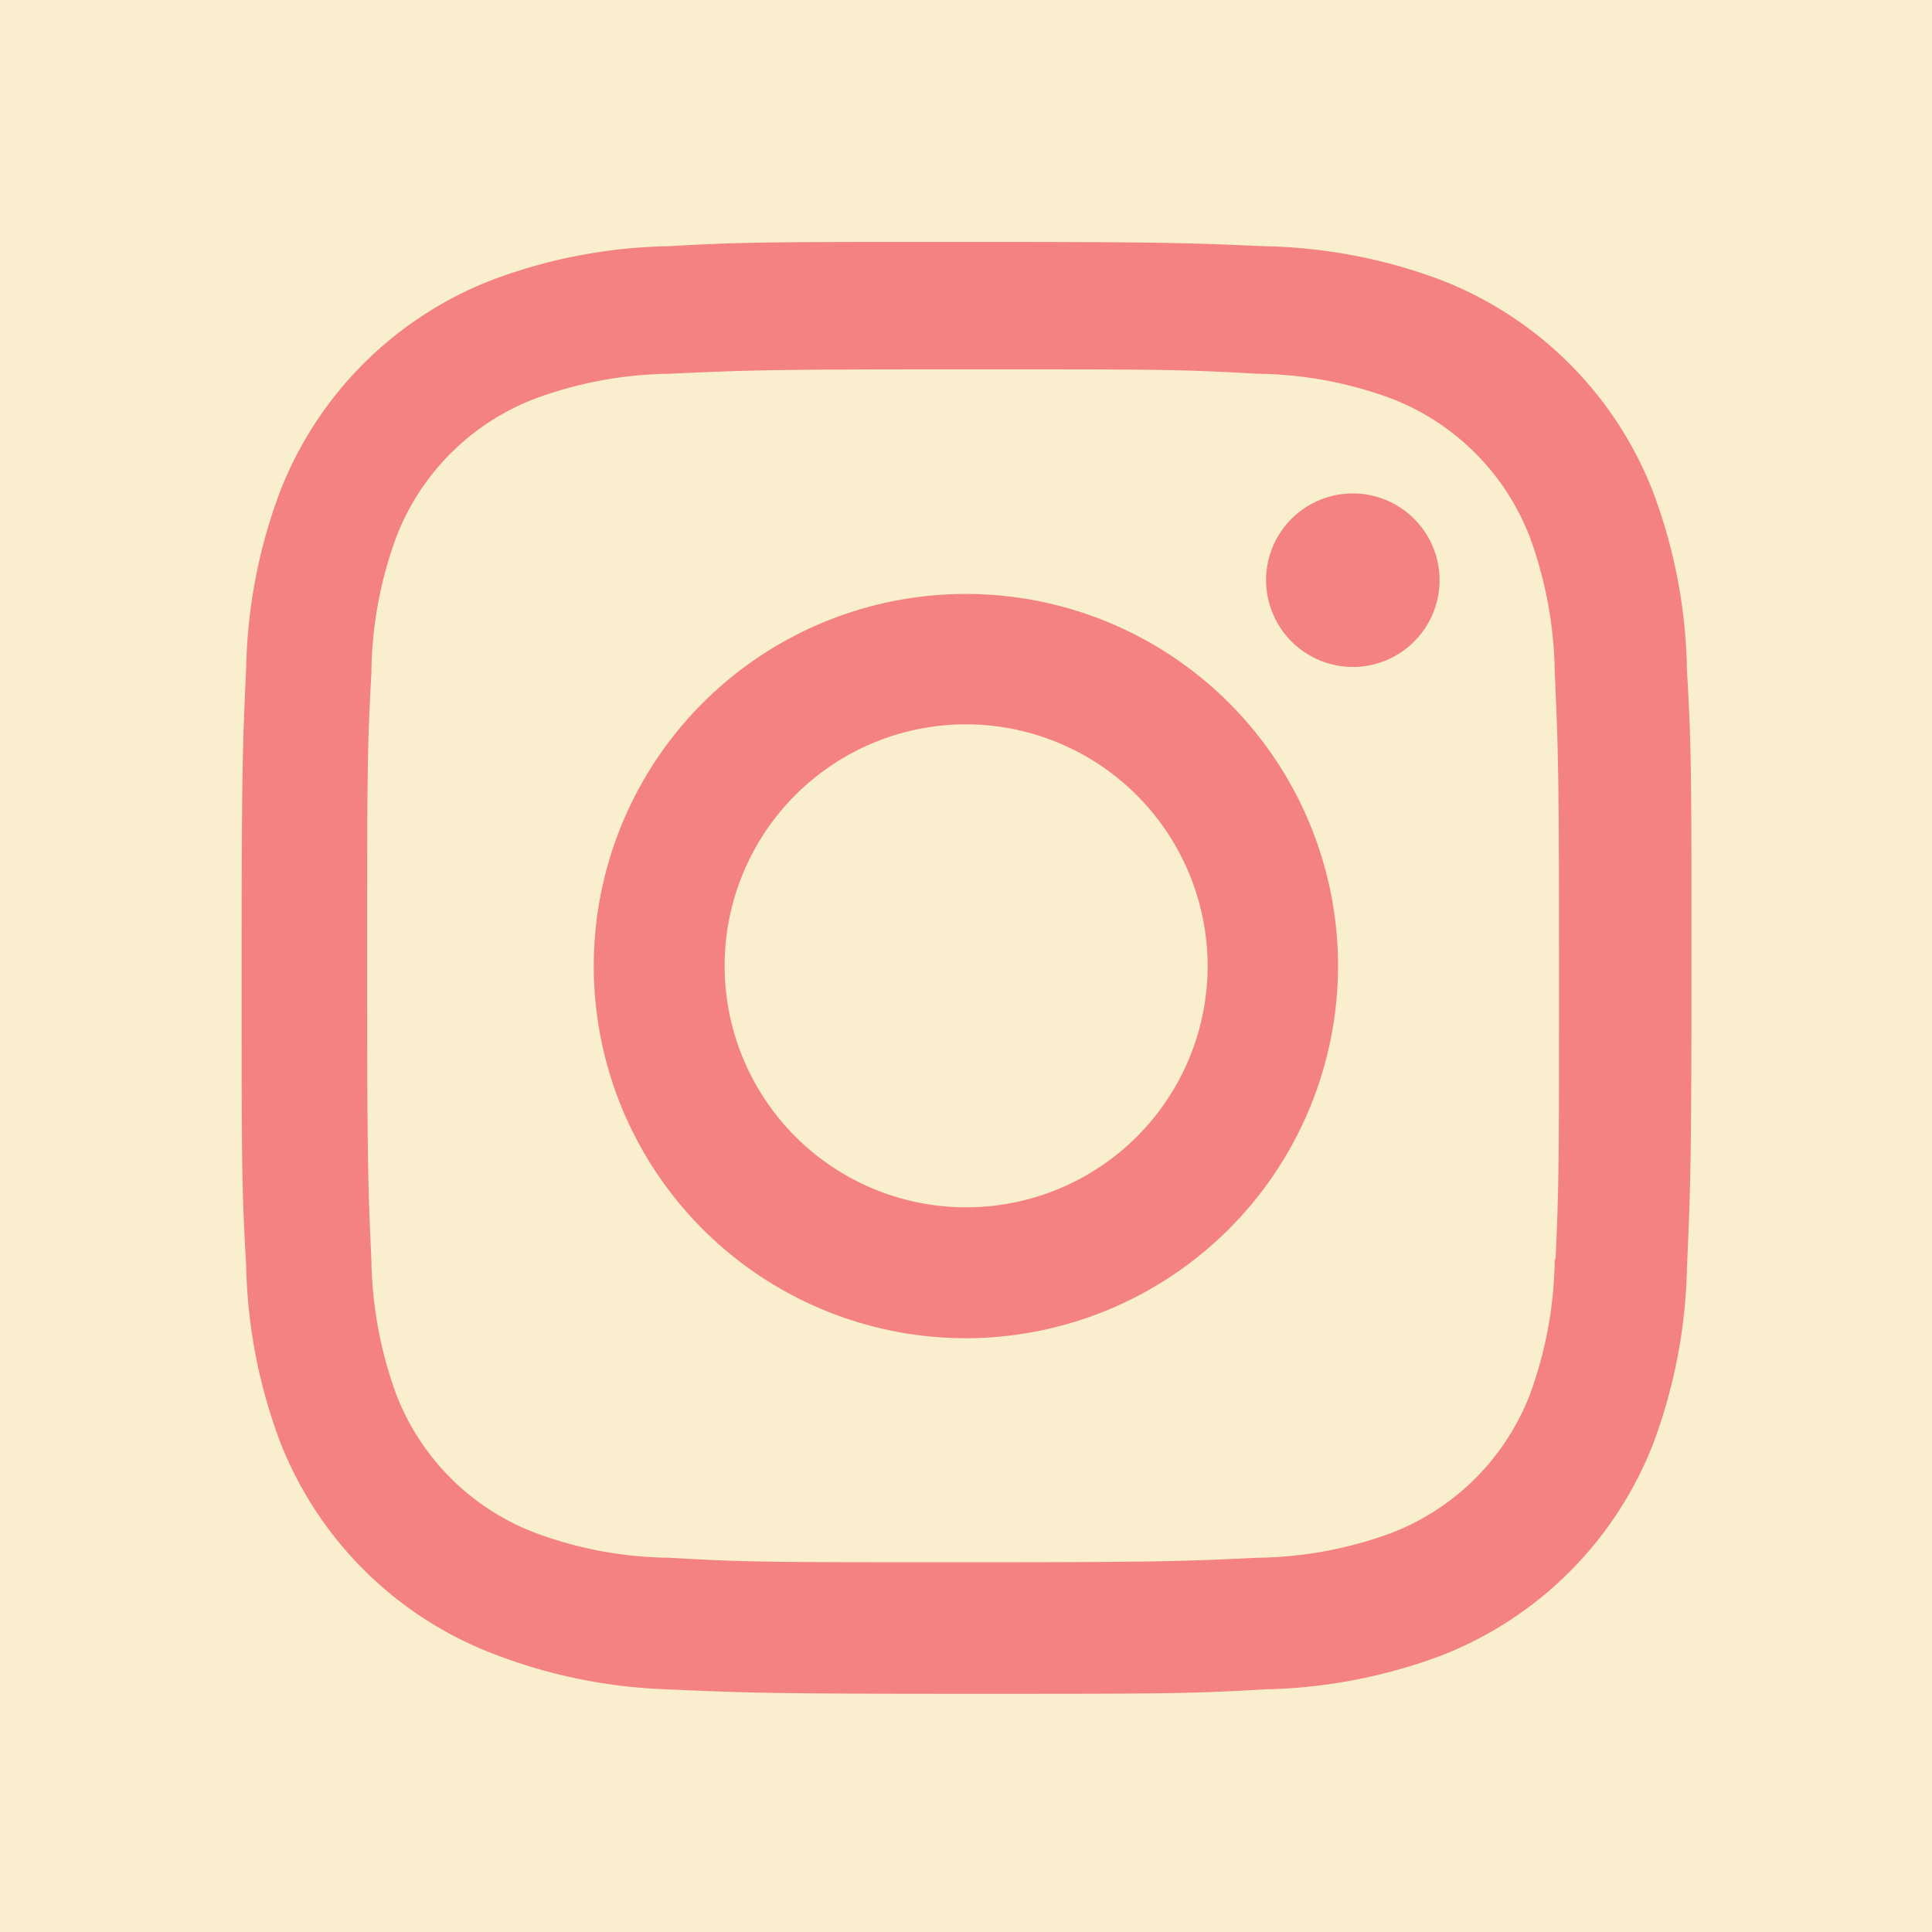 <svg width="42" height="42" fill="none" xmlns="http://www.w3.org/2000/svg"><path fill="#F9EFCF" d="M0 0h42v42H0z"/><path d="M21.003 36.822c-4.305 0-4.812-.023-6.492-.097a11.52 11.52 0 0 1-3.824-.787 8.081 8.081 0 0 1-4.602-4.604 11.535 11.535 0 0 1-.734-3.828c-.098-1.676-.098-2.226-.098-6.497 0-4.318.023-4.822.098-6.493.027-1.306.274-2.599.734-3.822a8.067 8.067 0 0 1 4.607-4.606 11.433 11.433 0 0 1 3.822-.735c1.672-.094 2.221-.094 6.49-.094 4.34 0 4.838.022 6.492.094 1.309.025 2.607.273 3.832.735a8.077 8.077 0 0 1 4.608 4.606c.467 1.243.718 2.555.737 3.88.098 1.676.098 2.224.098 6.494s-.025 4.83-.098 6.487a11.554 11.554 0 0 1-.735 3.831 8.093 8.093 0 0 1-4.61 4.606 11.575 11.575 0 0 1-3.825.733c-1.671.097-2.22.097-6.5.097Zm-.06-28.793c-4.28 0-4.724.02-6.395.096a8.732 8.732 0 0 0-2.923.544 5.232 5.232 0 0 0-3.006 2.996 8.765 8.765 0 0 0-.545 2.953c-.092 1.695-.092 2.14-.092 6.39 0 4.2.015 4.71.092 6.395.016.998.2 1.986.545 2.923a5.238 5.238 0 0 0 3.008 2.994 8.61 8.61 0 0 0 2.92.544c1.695.098 2.14.098 6.397.098 4.293 0 4.737-.02 6.394-.098a8.683 8.683 0 0 0 2.923-.544 5.25 5.25 0 0 0 2.992-2.99c.35-.946.534-1.947.545-2.955h.019c.075-1.673.075-2.12.075-6.394 0-4.276-.02-4.725-.094-6.397a8.857 8.857 0 0 0-.545-2.919 5.25 5.25 0 0 0-2.992-2.996 8.646 8.646 0 0 0-2.923-.544c-1.692-.096-2.135-.096-6.394-.096Zm.06 21.063A8.09 8.09 0 1 1 29.088 21a8.102 8.102 0 0 1-8.085 8.092Zm0-13.346a5.25 5.25 0 1 0 5.25 5.25 5.262 5.262 0 0 0-5.25-5.25Zm8.4-1.247a1.89 1.89 0 0 1-1.88-1.894 1.886 1.886 0 1 1 1.88 1.894Z" fill="#F38281"/></svg>